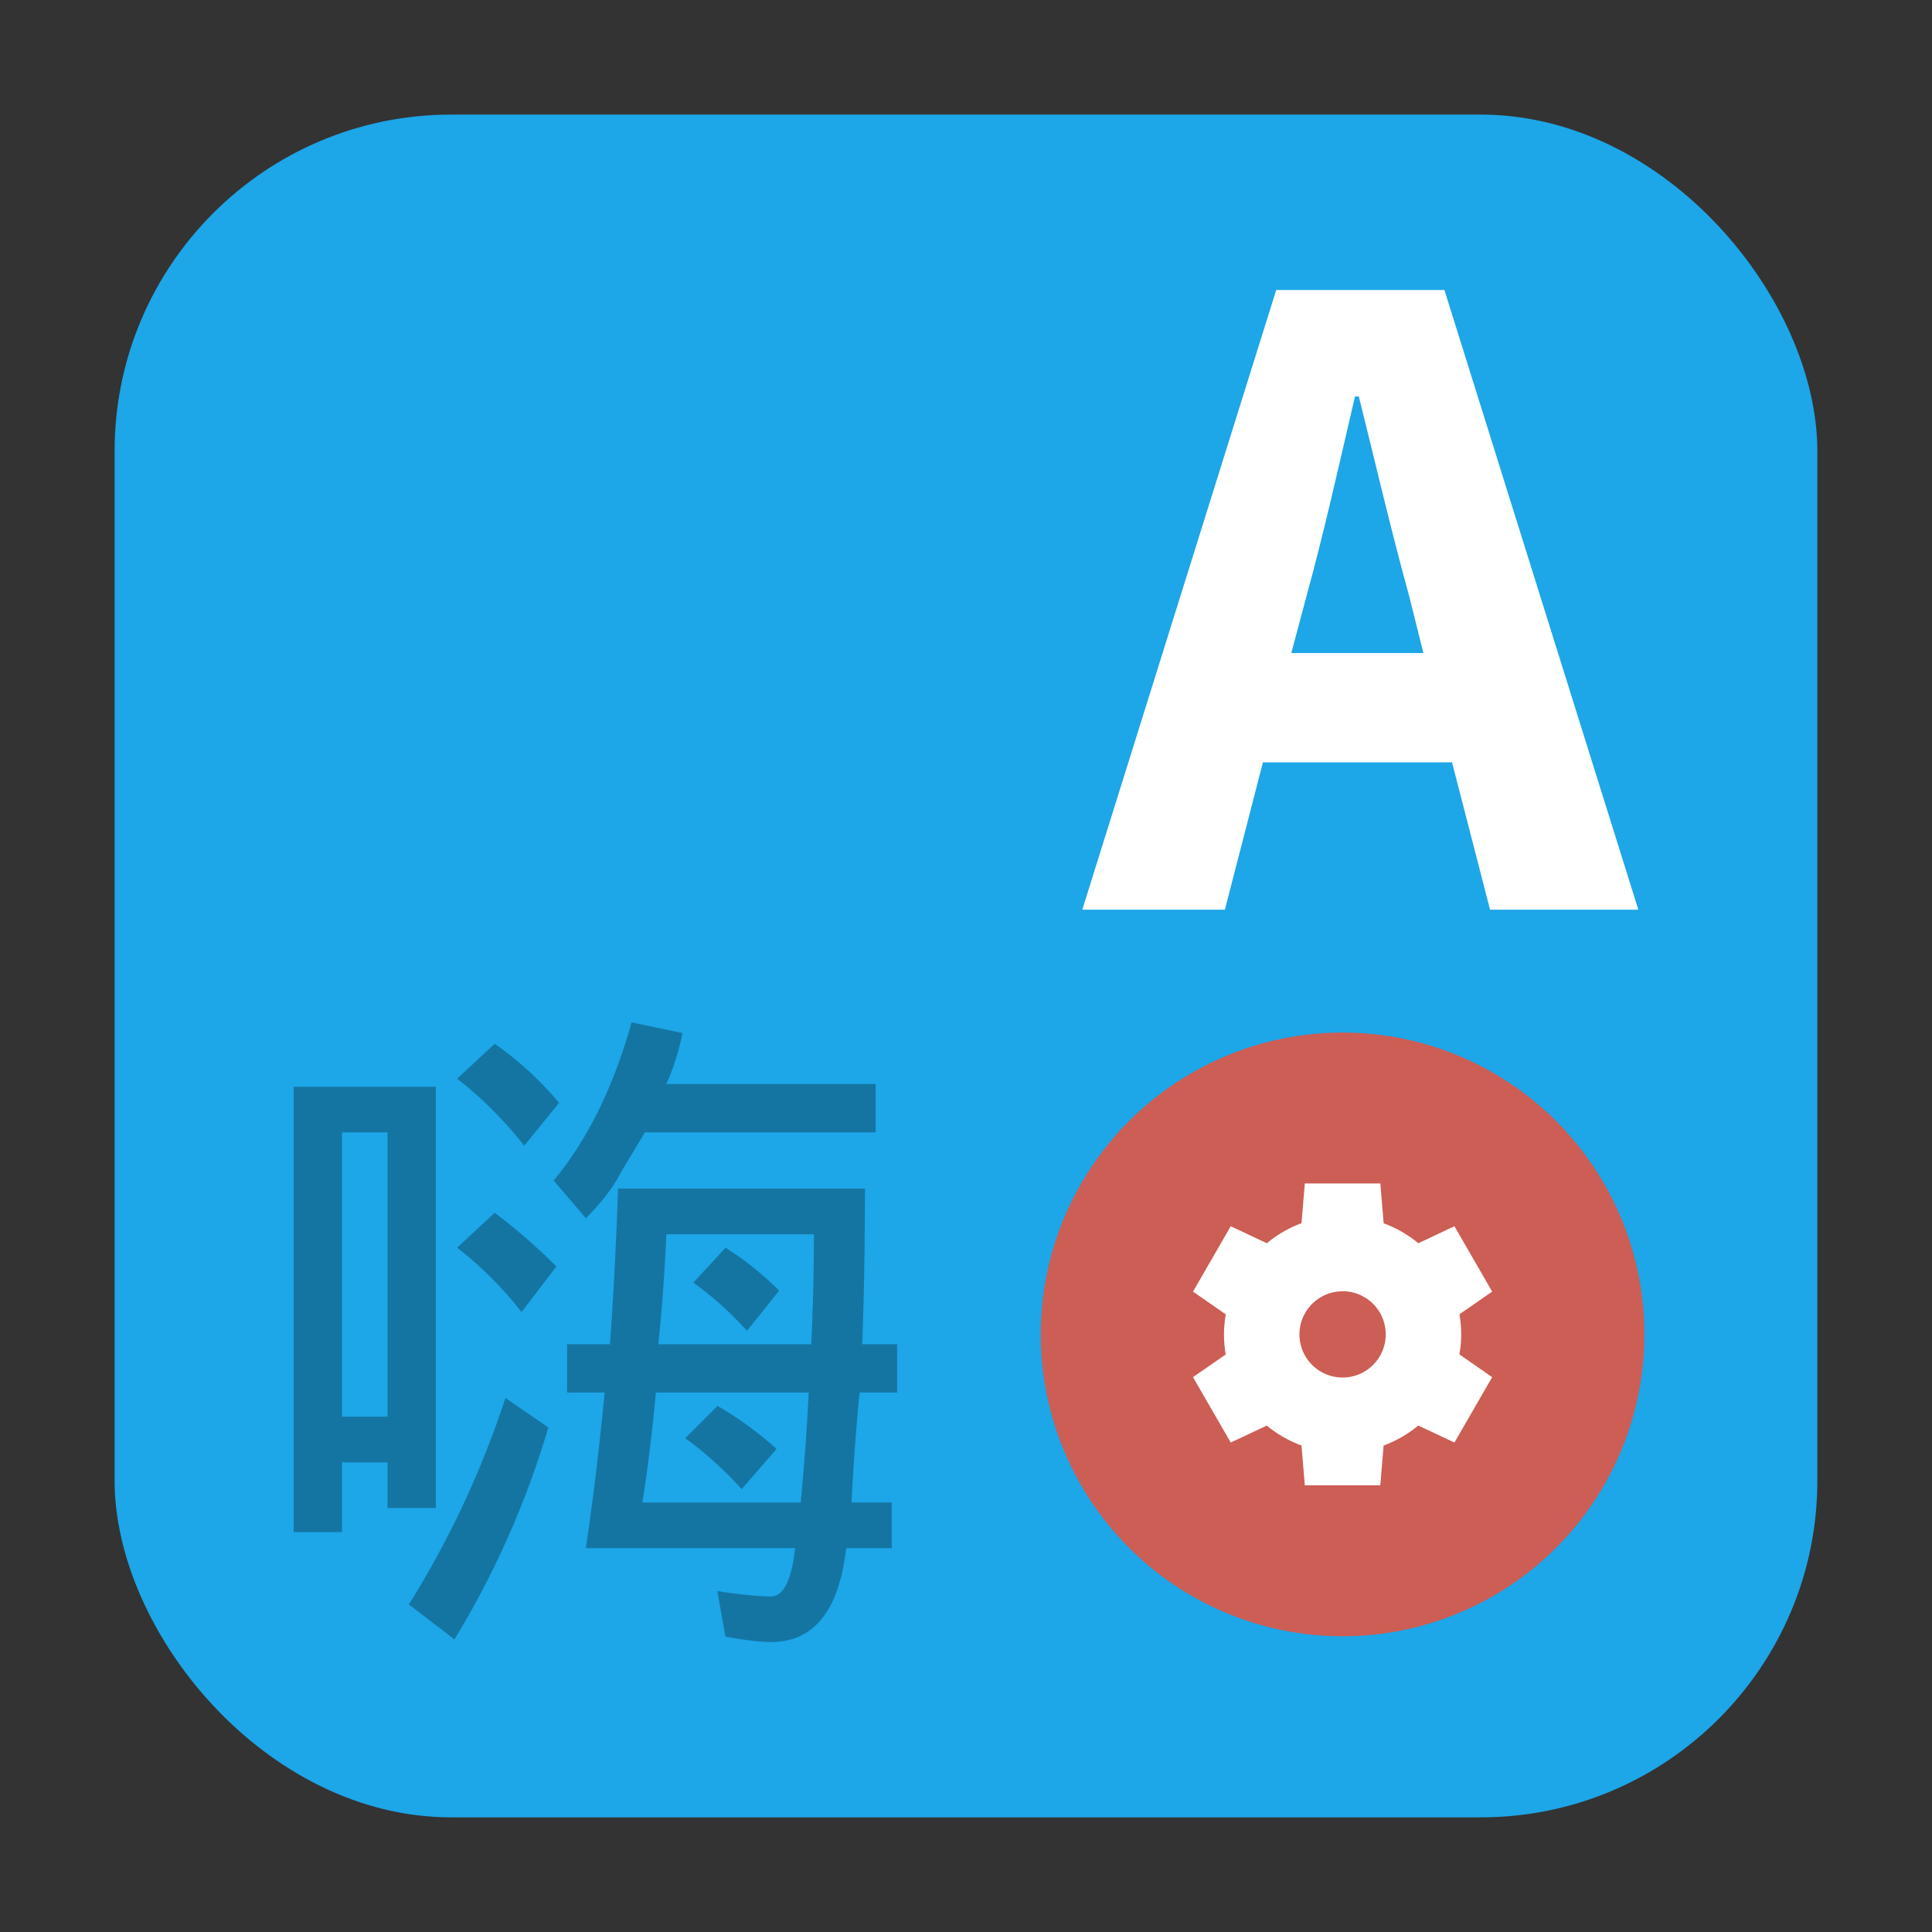 <svg xmlns="http://www.w3.org/2000/svg" height="32" width="32" version="1"><rect width="100%" height="100%" fill="#333333" stroke="none"/><rect width="28.203" height="28.203" x="1.898" y="1.898" ry="5.575" fill="#1da6e8" fill-rule="evenodd"/><circle cx="22.237" cy="22.102" r="5" fill="#cc5e55" fill-rule="evenodd"/><path d="M21.612 19.602l-.055.658a1.964 1.964 0 0 0-.574.332l-.598-.282-.625 1.083.543.377a1.964 1.964 0 0 0-.03.332 1.964 1.964 0 0 0 .029.332l-.542.376.625 1.083.597-.281a1.964 1.964 0 0 0 .575.33l.055.66h1.25l.055-.659a1.964 1.964 0 0 0 .574-.332l.599.282.625-1.083-.543-.377a1.964 1.964 0 0 0 .03-.331 1.964 1.964 0 0 0-.029-.333l.542-.376-.625-1.083-.597.282a1.964 1.964 0 0 0-.575-.33l-.055-.66h-1.25zm.625 1.785a.714.714 0 0 1 .715.715.714.714 0 0 1-.715.714.714.714 0 0 1-.714-.714.714.714 0 0 1 .714-.714z" fill="#fff"/><path d="M8.194 17.289c.385.267.74.592 1.067.977l-.578.71a6.563 6.563 0 0 0-1.111-1.11l.622-.577m0 2.799c.355.267.696.563 1.022.889l-.578.755a6.026 6.026 0 0 0-1.067-1.067l.623-.577m.177 3.066l.711.489a14.775 14.775 0 0 1-1.555 3.51l-.755-.578a15.595 15.595 0 0 0 1.6-3.422m2.088-6.22l.844.178c-.06.296-.148.577-.267.844h3.466v.8h-3.821l-.4.666c-.119.237-.311.489-.578.756l-.533-.623c.563-.681.993-1.555 1.29-2.622m-.223 2.755h4.088c0 .919-.015 1.778-.045 2.578h.578v.8h-.622c-.06.622-.104 1.229-.133 1.821h.666v.756h-.755c-.119 1.036-.534 1.555-1.245 1.555-.178 0-.43-.03-.755-.089l-.134-.755c.385.06.682.089.889.089.207 0 .34-.267.4-.8H9.704c.119-.8.222-1.659.311-2.577h-.622v-.8h.71a68 68 0 0 0 .134-2.577m.667 2.577h2.533c.03-.622.044-1.23.044-1.822h-2.444c-.03.652-.074 1.26-.133 1.822m1.112-1.6a5.2 5.2 0 0 1 .889.712l-.533.666a5.653 5.653 0 0 0-.887-.8l.533-.577m1.244 4.221c.06-.622.104-1.23.133-1.822h-2.532c-.06.652-.134 1.26-.223 1.822h2.622m-1.377-1.6a5.9 5.9 0 0 1 .977.711l-.577.667a6.167 6.167 0 0 0-.934-.844l.534-.534M7.219 18v6.976h-.8v-.755h-.755v1.155h-.8V18h2.355m-1.555 5.465h.755v-4.71h-.755v4.71" fill="#1475a3"/><path d="M21.388 10.817l.252-.945c.283-1.023.55-2.22.803-3.306h.063c.267 1.07.55 2.283.834 3.306l.236.945h-2.188m3.292 4.25h2.456L23.924 4.803h-2.786l-3.212 10.264h2.362l.63-2.44h3.132l.63 2.44" fill="#fff"/></svg>
